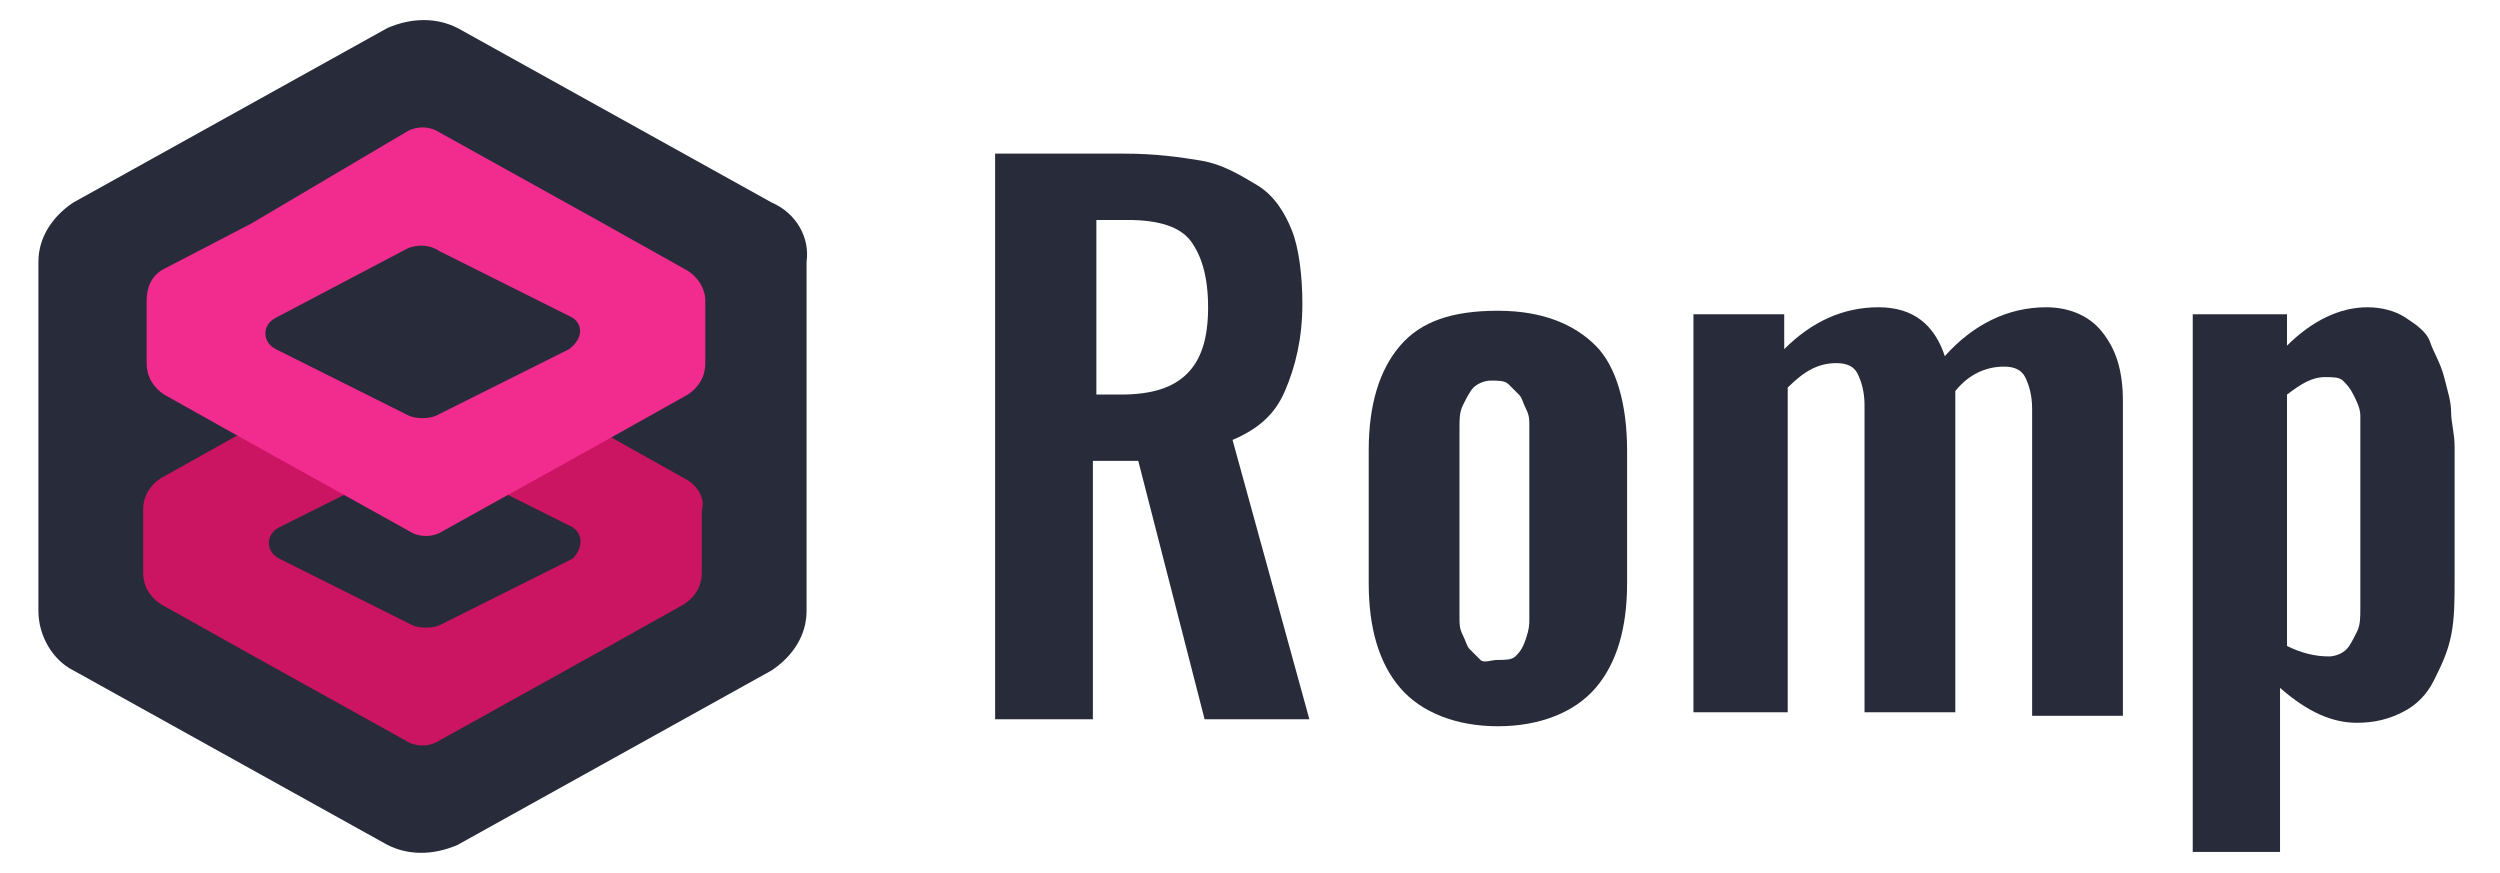 <?xml version="1.0" encoding="utf-8"?>
<!-- Generator: Adobe Illustrator 22.0.1, SVG Export Plug-In . SVG Version: 6.00 Build 0)  -->
<svg version="1.1" id="Layer_1" xmlns="http://www.w3.org/2000/svg" xmlns:xlink="http://www.w3.org/1999/xlink" x="0px" y="0px"
	 viewBox="0 0 71.6 25" style="enable-background:new 0 0 71.6 25;" xml:space="preserve">
<style type="text/css">
	.st0{fill:#282B3A;}
	.st1{fill:#CB1462;}
	.st2{fill:#F22C8F;}
</style>
<g>
	<path class="st0" d="M22.1,5.8l-9-5c-0.6-0.3-1.3-0.3-2,0l-9,5c-0.6,0.4-1,1-1,1.7v10c0,0.7,0.4,1.4,1,1.7l9,5c0.6,0.3,1.3,0.3,2,0
		l9-5c0.6-0.4,1-1,1-1.7v-10C23.2,6.8,22.8,6.1,22.1,5.8z"/>
	<path class="st1" d="M19.6,13.7l-2.5-1.4l-4.5-2.5c-0.3-0.2-0.7-0.2-1,0l-4.5,2.5l-2.5,1.4c-0.3,0.2-0.5,0.5-0.5,0.9v1.8
		c0,0.4,0.2,0.7,0.5,0.9l2.5,1.4l4.5,2.5c0.3,0.2,0.7,0.2,1,0l4.5-2.5l2.5-1.4c0.3-0.2,0.5-0.5,0.5-0.9v-1.8
		C20.2,14.3,20,13.9,19.6,13.7z"/>
	<path class="st0" d="M16.4,15.1l-3.8-1.9c-0.2-0.1-0.6-0.1-0.8,0l-3.8,1.9c-0.4,0.2-0.4,0.7,0,0.9l3.8,1.9c0.2,0.1,0.6,0.1,0.8,0
		l3.8-1.9C16.7,15.7,16.7,15.3,16.4,15.1z"/>
	<path class="st2" d="M19.6,7.7l-2.5-1.4l-4.5-2.5c-0.3-0.2-0.7-0.2-1,0L7.2,6.4L4.7,7.7C4.3,7.9,4.2,8.3,4.2,8.6v1.8
		c0,0.4,0.2,0.7,0.5,0.9l2.5,1.4l4.5,2.5c0.3,0.2,0.7,0.2,1,0l4.5-2.5l2.5-1.4c0.3-0.2,0.5-0.5,0.5-0.9V8.6
		C20.2,8.3,20,7.9,19.6,7.7z"/>
	<path class="st0" d="M16.4,9.1l-3.8-1.9C12.3,7,12,7,11.7,7.1L7.9,9.1c-0.4,0.2-0.4,0.7,0,0.9l3.8,1.9c0.2,0.1,0.6,0.1,0.8,0
		l3.8-1.9C16.7,9.7,16.7,9.3,16.4,9.1z"/>
	<g>
		<path class="st0" d="M28.5,20.6V4.4h3.7c0.9,0,1.6,0.1,2.2,0.2S35.5,5,36,5.3s0.8,0.8,1,1.3s0.3,1.3,0.3,2.1c0,1-0.2,1.8-0.5,2.5
			s-0.8,1.1-1.5,1.4l2.2,8h-3l-1.9-7.4h-1.3v7.4H28.5z M31.4,11.3h0.7c0.9,0,1.5-0.2,1.9-0.6s0.6-1,0.6-1.9c0-0.9-0.2-1.5-0.5-1.9
			s-0.9-0.6-1.8-0.6h-0.9V11.3z"/>
		<path class="st0" d="M42.9,20.8c-1.2,0-2.2-0.4-2.8-1.1s-0.9-1.7-0.9-3v-3.8c0-1.3,0.3-2.3,0.9-3s1.5-1,2.8-1c1.3,0,2.2,0.4,2.8,1
			s0.9,1.7,0.9,3v3.8c0,1.3-0.3,2.3-0.9,3S44.1,20.8,42.9,20.8z M42.9,18.9c0.2,0,0.4,0,0.5-0.1s0.2-0.2,0.3-0.5s0.1-0.4,0.1-0.6
			s0-0.4,0-0.7v-4.2c0-0.2,0-0.4,0-0.6s0-0.3-0.1-0.5s-0.1-0.3-0.2-0.4s-0.2-0.2-0.3-0.3s-0.3-0.1-0.5-0.1c-0.2,0-0.4,0.1-0.5,0.2
			s-0.2,0.3-0.3,0.5s-0.1,0.4-0.1,0.6s0,0.4,0,0.7v4.2c0,0.2,0,0.4,0,0.6s0,0.3,0.1,0.5s0.1,0.3,0.2,0.4s0.2,0.2,0.3,0.3
			S42.7,18.9,42.9,18.9z"/>
		<path class="st0" d="M48.5,20.6V9h2.6v1c0.8-0.8,1.7-1.2,2.7-1.2c1,0,1.6,0.5,1.9,1.4c0.8-0.9,1.8-1.4,2.9-1.4
			c0.6,0,1.2,0.2,1.6,0.7s0.6,1.1,0.6,2v9h-2.6v-8.8c0-0.4-0.1-0.7-0.2-0.9s-0.3-0.3-0.6-0.3c-0.5,0-1,0.2-1.4,0.7c0,0,0,0.1,0,0.1
			s0,0.1,0,0.1v9h-2.6v-8.8c0-0.4-0.1-0.7-0.2-0.9s-0.3-0.3-0.6-0.3c-0.5,0-0.9,0.2-1.4,0.7v9.3H48.5z"/>
		<path class="st0" d="M62.8,24.4V9h2.7v0.9c0.7-0.7,1.5-1.1,2.3-1.1c0.4,0,0.8,0.1,1.1,0.3s0.6,0.4,0.7,0.7s0.3,0.6,0.4,1
			s0.2,0.7,0.2,1s0.1,0.6,0.1,1v3.8c0,0.6,0,1.1-0.1,1.6s-0.3,0.9-0.5,1.3s-0.5,0.7-0.9,0.9c-0.4,0.2-0.8,0.3-1.3,0.3
			c-0.7,0-1.4-0.3-2.2-1v4.7H62.8z M66.7,18.8c0.2,0,0.4-0.1,0.5-0.2s0.2-0.3,0.3-0.5s0.1-0.4,0.1-0.7s0-0.5,0-0.8v-4
			c0-0.3,0-0.5,0-0.7s-0.1-0.4-0.2-0.6s-0.2-0.3-0.3-0.4s-0.3-0.1-0.5-0.1c-0.4,0-0.7,0.2-1.1,0.5v7.2
			C65.9,18.7,66.3,18.8,66.7,18.8z"/>
	</g>
</g>
</svg>
